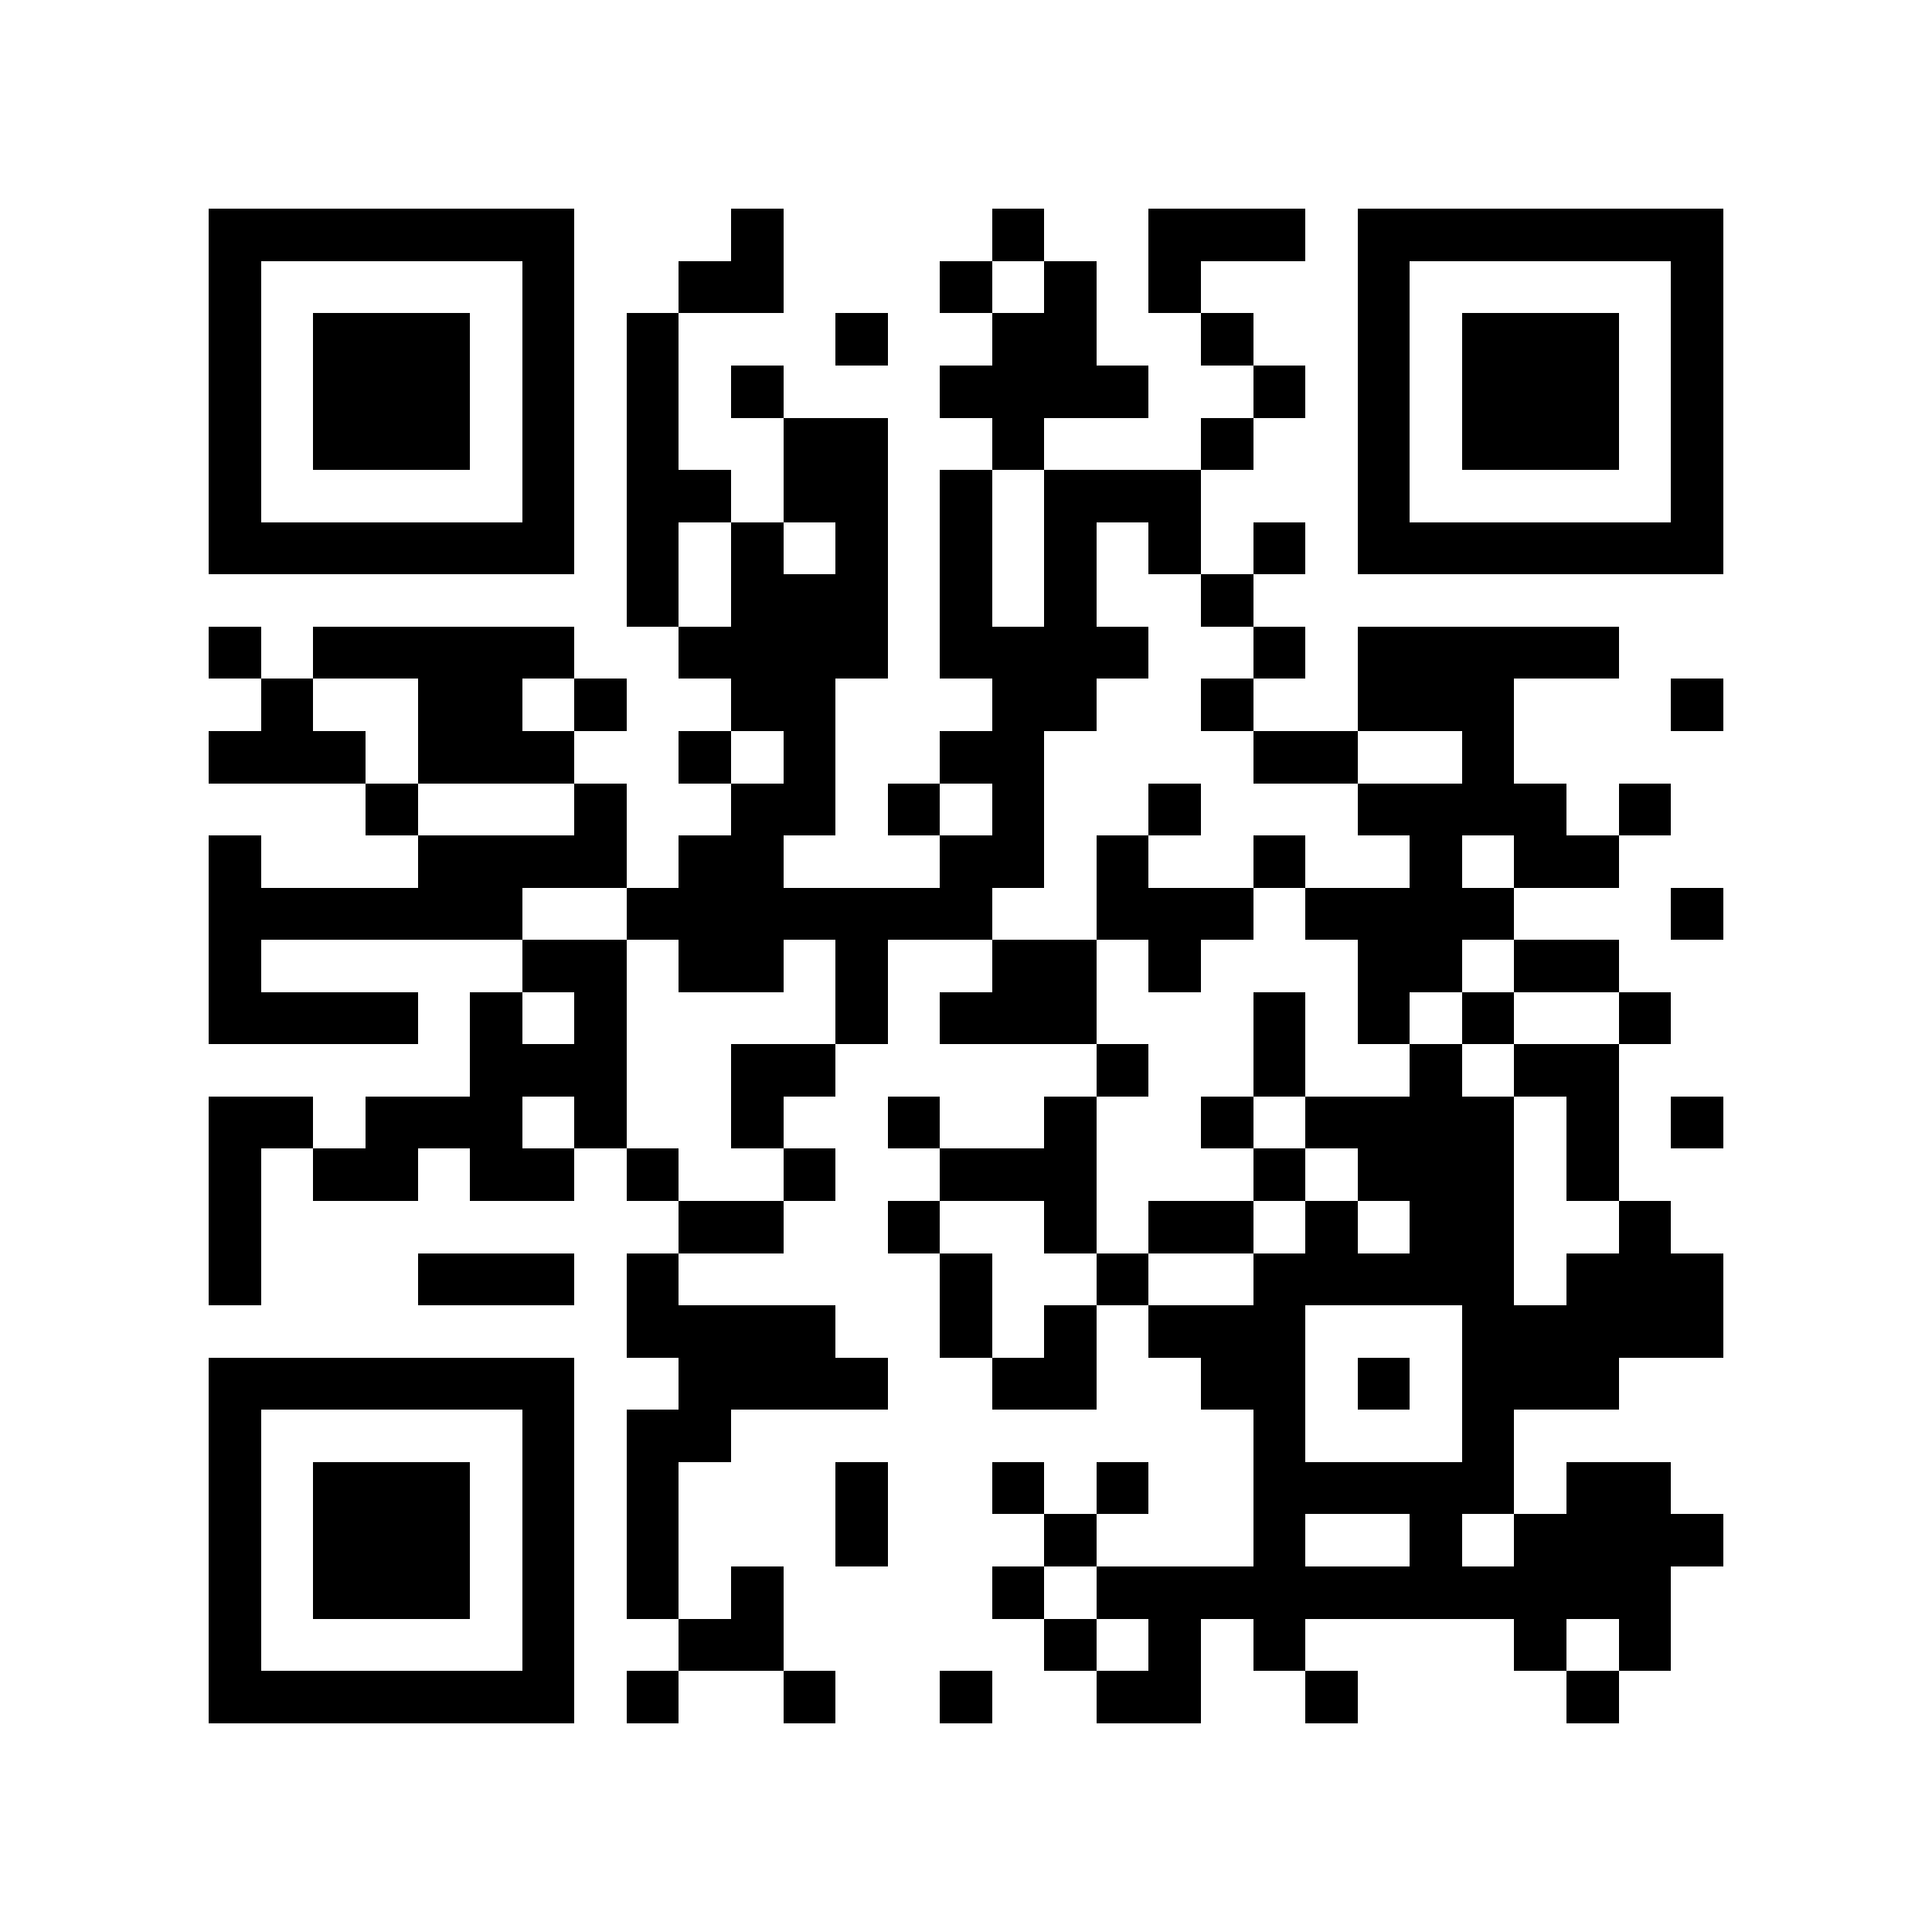 <?xml version="1.0" encoding="utf-8"?><!DOCTYPE svg PUBLIC "-//W3C//DTD SVG 1.1//EN" "http://www.w3.org/Graphics/SVG/1.1/DTD/svg11.dtd"><svg xmlns="http://www.w3.org/2000/svg" viewBox="0 0 37 37" shape-rendering="crispEdges"><path fill="#ffffff" d="M0 0h37v37H0z"/><path stroke="#000000" d="M4 4.5h7m3 0h1m4 0h1m2 0h3m1 0h7M4 5.5h1m5 0h1m2 0h2m3 0h1m1 0h1m1 0h1m3 0h1m5 0h1M4 6.5h1m1 0h3m1 0h1m1 0h1m3 0h1m2 0h2m2 0h1m2 0h1m1 0h3m1 0h1M4 7.5h1m1 0h3m1 0h1m1 0h1m1 0h1m3 0h4m2 0h1m1 0h1m1 0h3m1 0h1M4 8.5h1m1 0h3m1 0h1m1 0h1m2 0h2m2 0h1m3 0h1m2 0h1m1 0h3m1 0h1M4 9.5h1m5 0h1m1 0h2m1 0h2m1 0h1m1 0h3m3 0h1m5 0h1M4 10.5h7m1 0h1m1 0h1m1 0h1m1 0h1m1 0h1m1 0h1m1 0h1m1 0h7M12 11.5h1m1 0h3m1 0h1m1 0h1m2 0h1M4 12.5h1m1 0h5m2 0h4m1 0h4m2 0h1m1 0h5M5 13.5h1m2 0h2m1 0h1m2 0h2m3 0h2m2 0h1m2 0h3m3 0h1M4 14.5h3m1 0h3m2 0h1m1 0h1m2 0h2m4 0h2m2 0h1M7 15.5h1m3 0h1m2 0h2m1 0h1m1 0h1m2 0h1m3 0h4m1 0h1M4 16.5h1m3 0h4m1 0h2m3 0h2m1 0h1m2 0h1m2 0h1m1 0h2M4 17.5h6m2 0h7m2 0h3m1 0h4m3 0h1M4 18.5h1m5 0h2m1 0h2m1 0h1m2 0h2m1 0h1m3 0h2m1 0h2M4 19.5h4m1 0h1m1 0h1m4 0h1m1 0h3m3 0h1m1 0h1m1 0h1m2 0h1M9 20.5h3m2 0h2m5 0h1m2 0h1m2 0h1m1 0h2M4 21.5h2m1 0h3m1 0h1m2 0h1m2 0h1m2 0h1m2 0h1m1 0h4m1 0h1m1 0h1M4 22.5h1m1 0h2m1 0h2m1 0h1m2 0h1m2 0h3m3 0h1m1 0h3m1 0h1M4 23.5h1m8 0h2m2 0h1m2 0h1m1 0h2m1 0h1m1 0h2m2 0h1M4 24.5h1m3 0h3m1 0h1m5 0h1m2 0h1m2 0h5m1 0h3M12 25.5h4m2 0h1m1 0h1m1 0h3m3 0h5M4 26.5h7m2 0h4m2 0h2m2 0h2m1 0h1m1 0h3M4 27.5h1m5 0h1m1 0h2m10 0h1m3 0h1M4 28.5h1m1 0h3m1 0h1m1 0h1m3 0h1m2 0h1m1 0h1m2 0h5m1 0h2M4 29.5h1m1 0h3m1 0h1m1 0h1m3 0h1m3 0h1m3 0h1m2 0h1m1 0h4M4 30.5h1m1 0h3m1 0h1m1 0h1m1 0h1m4 0h1m1 0h11M4 31.5h1m5 0h1m2 0h2m5 0h1m1 0h1m1 0h1m4 0h1m1 0h1M4 32.5h7m1 0h1m2 0h1m2 0h1m2 0h2m2 0h1m4 0h1"/></svg>
